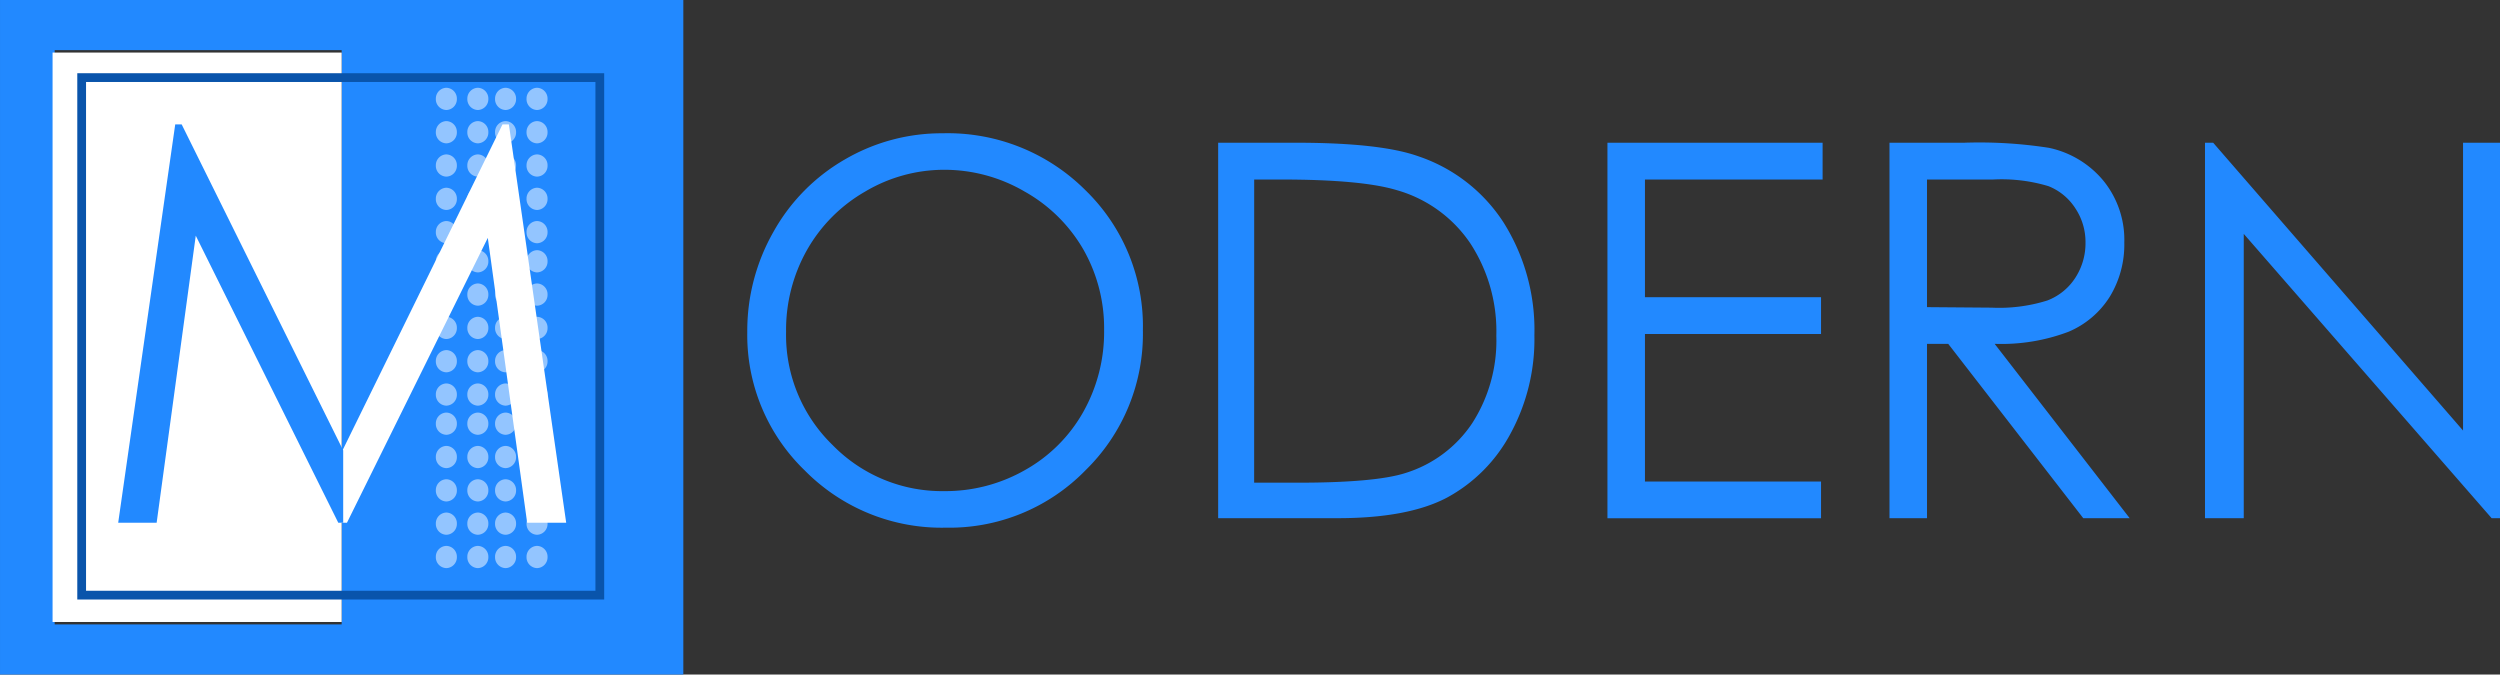 <svg xmlns="http://www.w3.org/2000/svg" width="285.377" height="77" viewBox="0 0 285.377 77"><rect x="0" y="0" width="285.377" height="77" fill="#333333" stroke="none"/><defs><style>.a,.d{fill:#2289ff;}.b,.e{fill:#fff;}.c{fill:none;}.d{stroke:rgba(0,0,0,0);stroke-miterlimit:10;}.e{opacity:0.51;}.f,.g{stroke:none;}.g{fill:#0954ab;}</style></defs><g transform="translate(-51.999 -24)"><g transform="translate(0 -10)"><g transform="translate(-406.659 -28.333)"><g transform="translate(458.159 62.333)"><g transform="translate(0 0)"><g transform="translate(0.5 0)"><rect class="a" width="35" height="70" transform="translate(39 4)"/><path class="a" d="M78,77H0V0H78V77ZM6.24,5.723V71.277H71.76V5.723Z"/><path class="a" d="M28.7-84.678A22.237,22.237,0,0,1,45-78.18a21.633,21.633,0,0,1,6.56,16,21.746,21.746,0,0,1-6.545,15.966,21.7,21.7,0,0,1-15.962,6.556A21.939,21.939,0,0,1,12.961-46.19,21.455,21.455,0,0,1,6.4-61.981,22.835,22.835,0,0,1,9.39-73.431a21.745,21.745,0,0,1,8.149-8.26A21.913,21.913,0,0,1,28.7-84.678Zm.189,4.166a17.656,17.656,0,0,0-9.017,2.479,17.828,17.828,0,0,0-6.654,6.677A18.566,18.566,0,0,0,10.83-62a17.488,17.488,0,0,0,5.3,12.9A17.457,17.457,0,0,0,28.894-43.83a18.334,18.334,0,0,0,9.236-2.42,17.328,17.328,0,0,0,6.624-6.619A18.6,18.6,0,0,0,47.133-62.2a18.143,18.143,0,0,0-2.378-9.229,17.762,17.762,0,0,0-6.7-6.6A18.124,18.124,0,0,0,28.894-80.511Zm31.263,39.77V-83.6h8.886q9.615,0,13.956,1.544a18.654,18.654,0,0,1,9.746,7.575,23.018,23.018,0,0,1,3.511,12.849A22.535,22.535,0,0,1,93.473-50.3a17.834,17.834,0,0,1-7.226,7.226Q81.8-40.741,73.792-40.741Zm4.108-4.05h4.953q8.886,0,12.324-1.106a14.213,14.213,0,0,0,7.6-5.662,17.427,17.427,0,0,0,2.768-10,18.339,18.339,0,0,0-3-10.6,15.11,15.11,0,0,0-8.362-6.026Q76.531-79.4,67.295-79.4h-3.03ZM104.589-83.6H129.15v4.2H108.871v13.432h20.1v4.2h-20.1v16.84h20.1v4.2H104.589Zm32.195,0h8.537a51.706,51.706,0,0,1,9.673.584,11.037,11.037,0,0,1,6.206,3.748,10.7,10.7,0,0,1,2.389,7.074,11.438,11.438,0,0,1-1.646,6.155,10.272,10.272,0,0,1-4.705,4.011,21.62,21.62,0,0,1-8.449,1.386l15.413,19.9h-5.3l-15.414-19.9h-2.421v19.9h-4.283Zm4.283,4.2v14.568l7.383.059a18.357,18.357,0,0,0,6.347-.816,6.605,6.605,0,0,0,3.21-2.608,7.249,7.249,0,0,0,1.153-4.007,6.945,6.945,0,0,0-1.167-3.919,6.5,6.5,0,0,0-3.064-2.52,18.621,18.621,0,0,0-6.3-.758ZM172.8-40.741V-83.6h.932l28.524,32.853V-83.6h4.225v42.859h-.961L177.224-73.195v32.453Z" transform="translate(78.901 99.892)"/><rect class="b" width="33" height="65" transform="translate(6 6)"/><g class="c" transform="translate(8.821 8.358)"><path class="f" d="M0,0H60.147V60.077H0Z"/><path class="g" d="M 1 1 L 1 59.077 L 59.147 59.077 L 59.147 1 L 1 1 M 0 -7.62939453125e-06 L 60.147 -7.62939453125e-06 L 60.147 60.077 L 0 60.077 L 0 -7.62939453125e-06 Z"/></g><path class="b" d="M6.672-42.161l6.51-45.467h.738L32.4-50.321,50.71-87.628h.728l6.543,45.467H53.525L49.033-74.677,32.957-42.161H31.8L15.527-74.924,11.061-42.161Z" transform="translate(6.649 101.83)"/><path class="d" d="M4.389,45.468H0L6.51,0h.738L25.684,37.21v8.257h-.561L8.855,12.7,4.389,45.467Z" transform="translate(13.491 14.203)"/></g></g></g></g><path class="e" d="M9916.353-6349.418a1.235,1.235,0,0,1,1.2-1.268,1.234,1.234,0,0,1,1.2,1.268,1.235,1.235,0,0,1-1.2,1.269A1.236,1.236,0,0,1,9916.353-6349.418Zm-3.593,0a1.233,1.233,0,0,1,1.2-1.268,1.235,1.235,0,0,1,1.2,1.268,1.236,1.236,0,0,1-1.2,1.269A1.235,1.235,0,0,1,9912.76-6349.418Zm-3.165,0a1.235,1.235,0,0,1,1.2-1.268,1.233,1.233,0,0,1,1.2,1.268,1.235,1.235,0,0,1-1.2,1.269A1.236,1.236,0,0,1,9909.595-6349.418Zm-3.594,0a1.232,1.232,0,0,1,1.2-1.268,1.234,1.234,0,0,1,1.2,1.268,1.235,1.235,0,0,1-1.2,1.269A1.234,1.234,0,0,1,9906-6349.418Zm10.352-3.806a1.236,1.236,0,0,1,1.2-1.269,1.235,1.235,0,0,1,1.2,1.269,1.235,1.235,0,0,1-1.2,1.269A1.236,1.236,0,0,1,9916.353-6353.224Zm-3.593,0a1.235,1.235,0,0,1,1.2-1.269,1.236,1.236,0,0,1,1.2,1.269,1.236,1.236,0,0,1-1.2,1.269A1.235,1.235,0,0,1,9912.76-6353.224Zm-3.165,0a1.236,1.236,0,0,1,1.2-1.269,1.235,1.235,0,0,1,1.2,1.269,1.235,1.235,0,0,1-1.2,1.269A1.236,1.236,0,0,1,9909.595-6353.224Zm-3.594,0a1.234,1.234,0,0,1,1.2-1.269,1.235,1.235,0,0,1,1.2,1.269,1.235,1.235,0,0,1-1.2,1.269A1.234,1.234,0,0,1,9906-6353.224Zm10.352-3.8a1.235,1.235,0,0,1,1.2-1.269,1.234,1.234,0,0,1,1.2,1.269,1.235,1.235,0,0,1-1.2,1.268A1.236,1.236,0,0,1,9916.353-6357.027Zm-3.593,0a1.234,1.234,0,0,1,1.2-1.269,1.235,1.235,0,0,1,1.2,1.269,1.236,1.236,0,0,1-1.2,1.268A1.235,1.235,0,0,1,9912.76-6357.027Zm-3.165,0a1.235,1.235,0,0,1,1.2-1.269,1.234,1.234,0,0,1,1.2,1.269,1.235,1.235,0,0,1-1.2,1.268A1.236,1.236,0,0,1,9909.595-6357.027Zm-3.594,0a1.233,1.233,0,0,1,1.2-1.269,1.234,1.234,0,0,1,1.2,1.269,1.235,1.235,0,0,1-1.2,1.268A1.234,1.234,0,0,1,9906-6357.027Zm10.352-3.806a1.236,1.236,0,0,1,1.2-1.269,1.235,1.235,0,0,1,1.2,1.269,1.234,1.234,0,0,1-1.2,1.268A1.235,1.235,0,0,1,9916.353-6360.833Zm-3.593,0a1.235,1.235,0,0,1,1.2-1.269,1.236,1.236,0,0,1,1.2,1.269,1.235,1.235,0,0,1-1.2,1.268A1.233,1.233,0,0,1,9912.76-6360.833Zm-3.165,0a1.236,1.236,0,0,1,1.2-1.269,1.235,1.235,0,0,1,1.2,1.269,1.233,1.233,0,0,1-1.2,1.268A1.235,1.235,0,0,1,9909.595-6360.833Zm-3.594,0a1.234,1.234,0,0,1,1.2-1.269,1.235,1.235,0,0,1,1.2,1.269,1.234,1.234,0,0,1-1.2,1.268A1.232,1.232,0,0,1,9906-6360.833Zm10.352-3.806a1.235,1.235,0,0,1,1.2-1.268,1.234,1.234,0,0,1,1.2,1.268,1.235,1.235,0,0,1-1.2,1.269A1.236,1.236,0,0,1,9916.353-6364.639Zm-3.593,0a1.234,1.234,0,0,1,1.2-1.268,1.235,1.235,0,0,1,1.2,1.268,1.236,1.236,0,0,1-1.2,1.269A1.235,1.235,0,0,1,9912.76-6364.639Zm-3.165,0a1.236,1.236,0,0,1,1.2-1.268,1.234,1.234,0,0,1,1.2,1.268,1.235,1.235,0,0,1-1.2,1.269A1.236,1.236,0,0,1,9909.595-6364.639Zm-3.594,0a1.233,1.233,0,0,1,1.2-1.268,1.234,1.234,0,0,1,1.2,1.268,1.235,1.235,0,0,1-1.2,1.269A1.234,1.234,0,0,1,9906-6364.639Zm10.352-3.326a1.235,1.235,0,0,1,1.2-1.268,1.234,1.234,0,0,1,1.2,1.268,1.235,1.235,0,0,1-1.2,1.269A1.236,1.236,0,0,1,9916.353-6367.965Zm-3.593,0a1.234,1.234,0,0,1,1.2-1.268,1.235,1.235,0,0,1,1.2,1.268,1.236,1.236,0,0,1-1.2,1.269A1.235,1.235,0,0,1,9912.76-6367.965Zm-3.165,0a1.236,1.236,0,0,1,1.2-1.268,1.234,1.234,0,0,1,1.2,1.268,1.235,1.235,0,0,1-1.2,1.269A1.236,1.236,0,0,1,9909.595-6367.965Zm-3.594,0a1.233,1.233,0,0,1,1.2-1.268,1.234,1.234,0,0,1,1.2,1.268,1.235,1.235,0,0,1-1.2,1.269A1.234,1.234,0,0,1,9906-6367.965Zm10.352-3.806a1.236,1.236,0,0,1,1.2-1.269,1.235,1.235,0,0,1,1.2,1.269,1.234,1.234,0,0,1-1.2,1.268A1.235,1.235,0,0,1,9916.353-6371.771Zm-3.593,0a1.235,1.235,0,0,1,1.2-1.269,1.236,1.236,0,0,1,1.2,1.269,1.235,1.235,0,0,1-1.2,1.268A1.233,1.233,0,0,1,9912.76-6371.771Zm-3.165,0a1.236,1.236,0,0,1,1.2-1.269,1.235,1.235,0,0,1,1.2,1.269,1.233,1.233,0,0,1-1.2,1.268A1.235,1.235,0,0,1,9909.595-6371.771Zm-3.594,0a1.234,1.234,0,0,1,1.2-1.269,1.235,1.235,0,0,1,1.2,1.269,1.234,1.234,0,0,1-1.2,1.268A1.232,1.232,0,0,1,9906-6371.771Zm10.352-3.8a1.237,1.237,0,0,1,1.2-1.269,1.236,1.236,0,0,1,1.2,1.269,1.235,1.235,0,0,1-1.2,1.269A1.236,1.236,0,0,1,9916.353-6375.575Zm-3.593,0a1.236,1.236,0,0,1,1.2-1.269,1.237,1.237,0,0,1,1.2,1.269,1.236,1.236,0,0,1-1.2,1.269A1.235,1.235,0,0,1,9912.76-6375.575Zm-3.165,0a1.237,1.237,0,0,1,1.2-1.269,1.235,1.235,0,0,1,1.2,1.269,1.235,1.235,0,0,1-1.2,1.269A1.236,1.236,0,0,1,9909.595-6375.575Zm-3.594,0a1.235,1.235,0,0,1,1.2-1.269,1.236,1.236,0,0,1,1.2,1.269,1.235,1.235,0,0,1-1.2,1.269A1.234,1.234,0,0,1,9906-6375.575Zm10.352-3.806a1.237,1.237,0,0,1,1.2-1.269,1.236,1.236,0,0,1,1.2,1.269,1.236,1.236,0,0,1-1.2,1.27A1.236,1.236,0,0,1,9916.353-6379.381Zm-3.593,0a1.236,1.236,0,0,1,1.2-1.269,1.237,1.237,0,0,1,1.2,1.269,1.236,1.236,0,0,1-1.2,1.27A1.235,1.235,0,0,1,9912.76-6379.381Zm-3.165,0a1.237,1.237,0,0,1,1.2-1.269,1.235,1.235,0,0,1,1.2,1.269,1.235,1.235,0,0,1-1.2,1.27A1.237,1.237,0,0,1,9909.595-6379.381Zm-3.594,0a1.235,1.235,0,0,1,1.2-1.269,1.236,1.236,0,0,1,1.2,1.269,1.235,1.235,0,0,1-1.2,1.27A1.234,1.234,0,0,1,9906-6379.381Zm10.352-3.8a1.236,1.236,0,0,1,1.2-1.268,1.235,1.235,0,0,1,1.2,1.268,1.235,1.235,0,0,1-1.2,1.269A1.236,1.236,0,0,1,9916.353-6383.186Zm-3.593,0a1.235,1.235,0,0,1,1.2-1.268,1.236,1.236,0,0,1,1.2,1.268,1.236,1.236,0,0,1-1.2,1.269A1.235,1.235,0,0,1,9912.76-6383.186Zm-3.165,0a1.236,1.236,0,0,1,1.2-1.268,1.235,1.235,0,0,1,1.2,1.268,1.235,1.235,0,0,1-1.2,1.269A1.236,1.236,0,0,1,9909.595-6383.186Zm-3.594,0a1.234,1.234,0,0,1,1.2-1.268,1.235,1.235,0,0,1,1.2,1.268,1.235,1.235,0,0,1-1.2,1.269A1.234,1.234,0,0,1,9906-6383.186Zm10.352-3.326a1.235,1.235,0,0,1,1.2-1.268,1.234,1.234,0,0,1,1.2,1.268,1.234,1.234,0,0,1-1.2,1.268A1.235,1.235,0,0,1,9916.353-6386.512Zm-3.593,0a1.234,1.234,0,0,1,1.2-1.268,1.235,1.235,0,0,1,1.2,1.268,1.235,1.235,0,0,1-1.2,1.268A1.234,1.234,0,0,1,9912.76-6386.512Zm-3.165,0a1.236,1.236,0,0,1,1.2-1.268,1.234,1.234,0,0,1,1.2,1.268,1.234,1.234,0,0,1-1.2,1.268A1.236,1.236,0,0,1,9909.595-6386.512Zm-3.594,0a1.233,1.233,0,0,1,1.2-1.268,1.234,1.234,0,0,1,1.2,1.268,1.234,1.234,0,0,1-1.2,1.268A1.233,1.233,0,0,1,9906-6386.512Zm10.352-3.8a1.236,1.236,0,0,1,1.2-1.27,1.236,1.236,0,0,1,1.2,1.27,1.235,1.235,0,0,1-1.2,1.269A1.236,1.236,0,0,1,9916.353-6390.316Zm-3.593,0a1.235,1.235,0,0,1,1.2-1.27,1.236,1.236,0,0,1,1.2,1.27,1.236,1.236,0,0,1-1.2,1.269A1.235,1.235,0,0,1,9912.76-6390.316Zm-3.165,0a1.237,1.237,0,0,1,1.2-1.27,1.235,1.235,0,0,1,1.2,1.27,1.235,1.235,0,0,1-1.2,1.269A1.236,1.236,0,0,1,9909.595-6390.316Zm-3.594,0a1.234,1.234,0,0,1,1.2-1.27,1.235,1.235,0,0,1,1.2,1.27,1.235,1.235,0,0,1-1.2,1.269A1.234,1.234,0,0,1,9906-6390.316Zm10.352-3.806a1.237,1.237,0,0,1,1.2-1.269,1.236,1.236,0,0,1,1.2,1.269,1.233,1.233,0,0,1-1.2,1.268A1.234,1.234,0,0,1,9916.353-6394.122Zm-3.593,0a1.236,1.236,0,0,1,1.2-1.269,1.237,1.237,0,0,1,1.2,1.269,1.234,1.234,0,0,1-1.2,1.268A1.233,1.233,0,0,1,9912.76-6394.122Zm-3.165,0a1.237,1.237,0,0,1,1.2-1.269,1.235,1.235,0,0,1,1.2,1.269,1.233,1.233,0,0,1-1.2,1.268A1.234,1.234,0,0,1,9909.595-6394.122Zm-3.594,0a1.235,1.235,0,0,1,1.2-1.269,1.236,1.236,0,0,1,1.2,1.269,1.233,1.233,0,0,1-1.2,1.268A1.232,1.232,0,0,1,9906-6394.122Zm10.352-3.8a1.236,1.236,0,0,1,1.2-1.27,1.236,1.236,0,0,1,1.2,1.27,1.235,1.235,0,0,1-1.2,1.269A1.236,1.236,0,0,1,9916.353-6397.927Zm-3.593,0a1.235,1.235,0,0,1,1.2-1.27,1.236,1.236,0,0,1,1.2,1.27,1.236,1.236,0,0,1-1.2,1.269A1.235,1.235,0,0,1,9912.76-6397.927Zm-3.165,0a1.237,1.237,0,0,1,1.2-1.27,1.235,1.235,0,0,1,1.2,1.27,1.235,1.235,0,0,1-1.2,1.269A1.236,1.236,0,0,1,9909.595-6397.927Zm-3.594,0a1.234,1.234,0,0,1,1.2-1.27,1.235,1.235,0,0,1,1.2,1.27,1.235,1.235,0,0,1-1.2,1.269A1.234,1.234,0,0,1,9906-6397.927Zm10.352-3.806a1.235,1.235,0,0,1,1.2-1.268,1.234,1.234,0,0,1,1.2,1.268,1.235,1.235,0,0,1-1.2,1.269A1.236,1.236,0,0,1,9916.353-6401.732Zm-3.593,0a1.234,1.234,0,0,1,1.2-1.268,1.235,1.235,0,0,1,1.2,1.268,1.236,1.236,0,0,1-1.2,1.269A1.234,1.234,0,0,1,9912.76-6401.732Zm-3.165,0a1.236,1.236,0,0,1,1.2-1.268,1.234,1.234,0,0,1,1.2,1.268,1.234,1.234,0,0,1-1.2,1.269A1.236,1.236,0,0,1,9909.595-6401.732Zm-3.594,0a1.233,1.233,0,0,1,1.2-1.268,1.234,1.234,0,0,1,1.2,1.268,1.234,1.234,0,0,1-1.2,1.269A1.233,1.233,0,0,1,9906-6401.732Z" transform="translate(-9804.25 6447)"/></g></g></svg>